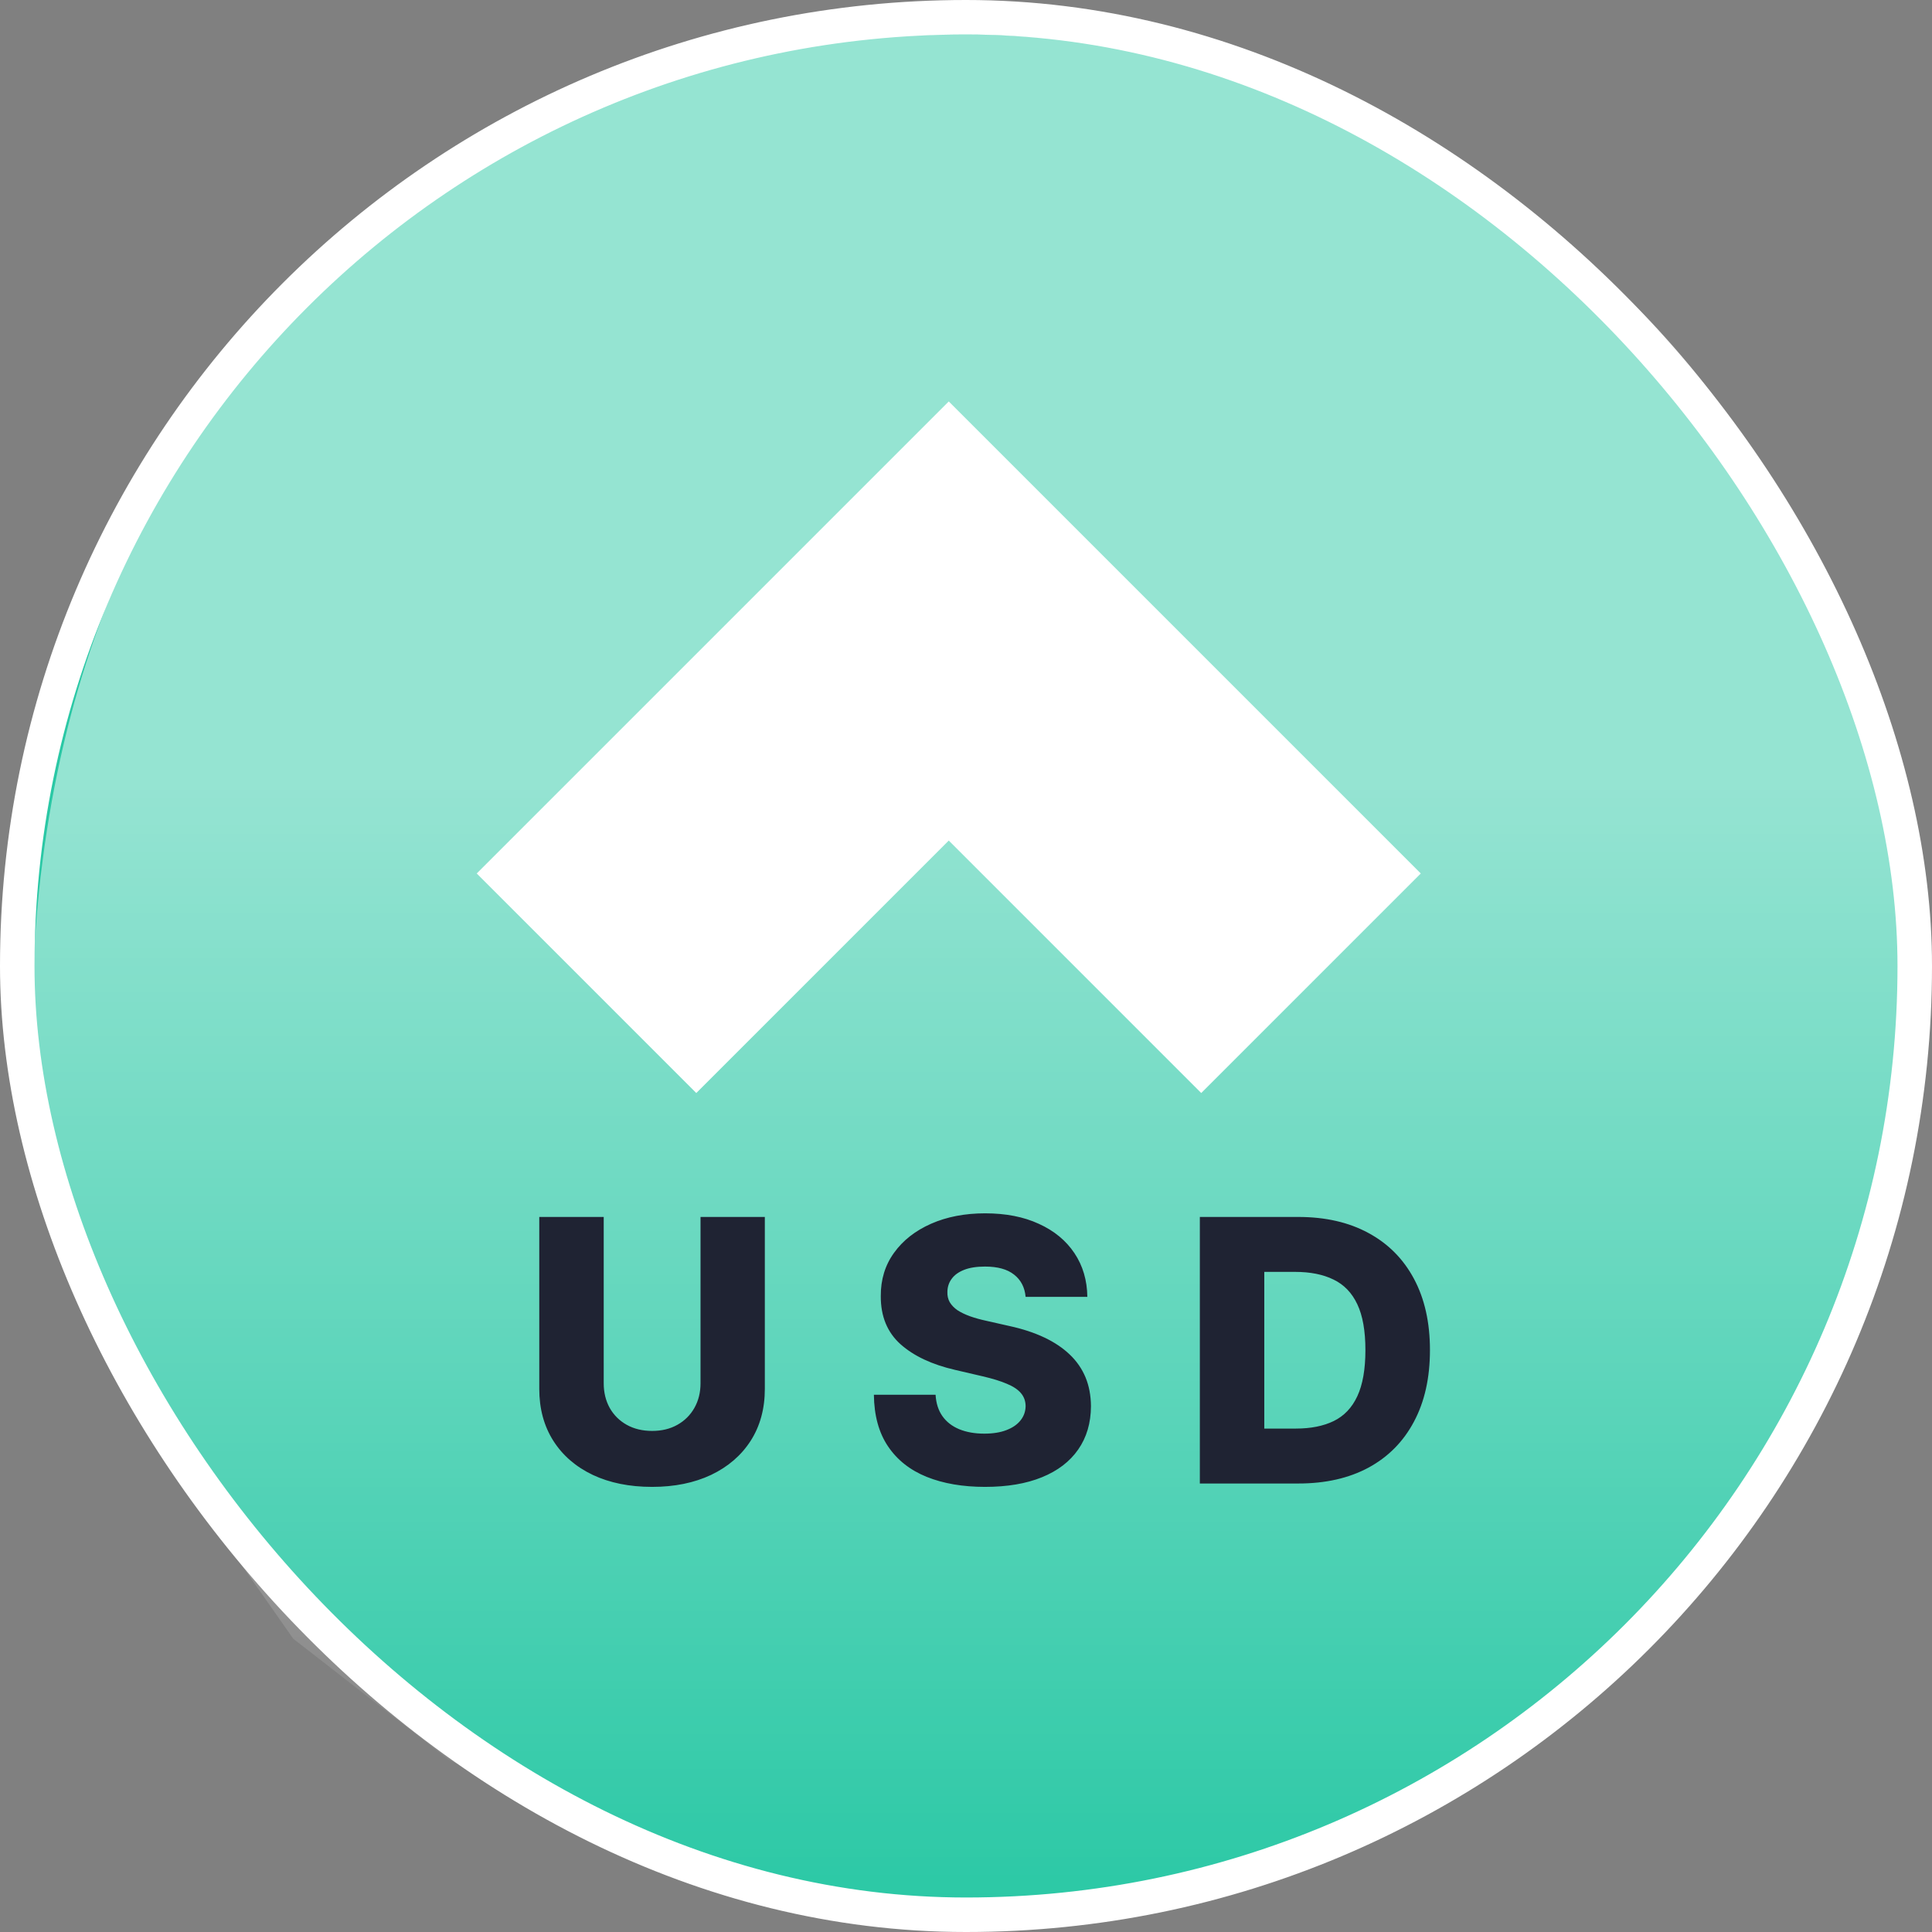 <svg width="56" height="56" viewBox="0 0 56 56" fill="none" xmlns="http://www.w3.org/2000/svg">
<rect x="0" y="0" width="56" height="56" fill="#808080" stroke="none"/>
<rect x="0.5" y="0.5" width="55" height="55" rx="27.5" fill="#2AC8A5"/>
<rect x="0.5" y="0.5" width="55" height="55" rx="27.5" stroke="white"/>
<path opacity="0.5" d="M55 32.5C58.5 -8.5 -1.5 -10.5 1 32.5L2.5 38L5 42.5L8.5 47.5L13 51L19 54L25 55.5L31.5 55L38 54L47 48L51 42.5L53 39L54.5 35L55 32.5Z" fill="url(#paint0_linear_140_3582)"/>
<path d="M17 28.5L27.5 18L38 28.5" stroke="white" stroke-width="9"/>
<path d="M20.305 35.274H22.169V40.258C22.169 40.833 22.032 41.335 21.758 41.763C21.484 42.188 21.101 42.517 20.611 42.751C20.12 42.982 19.551 43.098 18.902 43.098C18.246 43.098 17.672 42.982 17.182 42.751C16.691 42.517 16.31 42.188 16.039 41.763C15.767 41.335 15.631 40.833 15.631 40.258V35.274H17.499V40.095C17.499 40.362 17.557 40.599 17.672 40.808C17.79 41.017 17.955 41.181 18.166 41.299C18.378 41.417 18.623 41.476 18.902 41.476C19.181 41.476 19.425 41.417 19.634 41.299C19.845 41.181 20.01 41.017 20.128 40.808C20.246 40.599 20.305 40.362 20.305 40.095V35.274ZM29.728 37.59C29.703 37.314 29.591 37.099 29.393 36.945C29.197 36.789 28.916 36.712 28.551 36.712C28.31 36.712 28.109 36.743 27.948 36.806C27.787 36.869 27.666 36.955 27.586 37.066C27.505 37.174 27.464 37.299 27.461 37.44C27.456 37.555 27.479 37.657 27.529 37.745C27.582 37.833 27.657 37.911 27.755 37.979C27.856 38.044 27.977 38.102 28.118 38.153C28.258 38.203 28.417 38.247 28.593 38.285L29.257 38.435C29.639 38.518 29.976 38.629 30.268 38.767C30.562 38.906 30.808 39.071 31.007 39.262C31.208 39.453 31.36 39.673 31.464 39.922C31.567 40.171 31.62 40.45 31.622 40.759C31.62 41.247 31.496 41.666 31.252 42.015C31.009 42.365 30.658 42.633 30.2 42.819C29.745 43.005 29.195 43.098 28.551 43.098C27.905 43.098 27.342 43.001 26.861 42.808C26.381 42.614 26.008 42.32 25.741 41.925C25.474 41.53 25.337 41.031 25.33 40.427H27.118C27.133 40.676 27.2 40.884 27.318 41.05C27.436 41.216 27.598 41.341 27.805 41.427C28.013 41.512 28.255 41.555 28.529 41.555C28.78 41.555 28.994 41.521 29.17 41.453C29.349 41.385 29.486 41.291 29.581 41.17C29.677 41.05 29.726 40.911 29.728 40.755C29.726 40.61 29.681 40.485 29.593 40.382C29.505 40.276 29.369 40.186 29.185 40.11C29.004 40.032 28.773 39.961 28.491 39.895L27.684 39.707C27.015 39.553 26.488 39.306 26.103 38.964C25.718 38.619 25.527 38.154 25.53 37.568C25.527 37.09 25.655 36.671 25.915 36.312C26.174 35.952 26.532 35.672 26.99 35.47C27.447 35.269 27.969 35.169 28.555 35.169C29.154 35.169 29.673 35.27 30.113 35.474C30.556 35.675 30.899 35.958 31.143 36.323C31.387 36.688 31.511 37.11 31.517 37.59H29.728ZM37.634 43H34.778V35.274H37.63C38.417 35.274 39.095 35.429 39.663 35.738C40.234 36.045 40.675 36.488 40.984 37.066C41.293 37.642 41.448 38.331 41.448 39.133C41.448 39.938 41.293 40.63 40.984 41.208C40.677 41.787 40.238 42.23 39.667 42.54C39.096 42.847 38.419 43 37.634 43ZM36.646 41.408H37.562C37.995 41.408 38.361 41.335 38.66 41.189C38.962 41.041 39.189 40.801 39.343 40.469C39.499 40.134 39.577 39.689 39.577 39.133C39.577 38.578 39.499 38.135 39.343 37.806C39.187 37.474 38.957 37.235 38.653 37.089C38.351 36.94 37.978 36.866 37.536 36.866H36.646V41.408Z" fill="#1F2333"/>
<defs>
<linearGradient id="paint0_linear_140_3582" x1="28" y1="22.884" x2="28" y2="55.5" gradientUnits="userSpaceOnUse">
<stop stop-color="white"/>
<stop offset="1" stop-color="white" stop-opacity="0"/>
</linearGradient>
</defs>
</svg>
